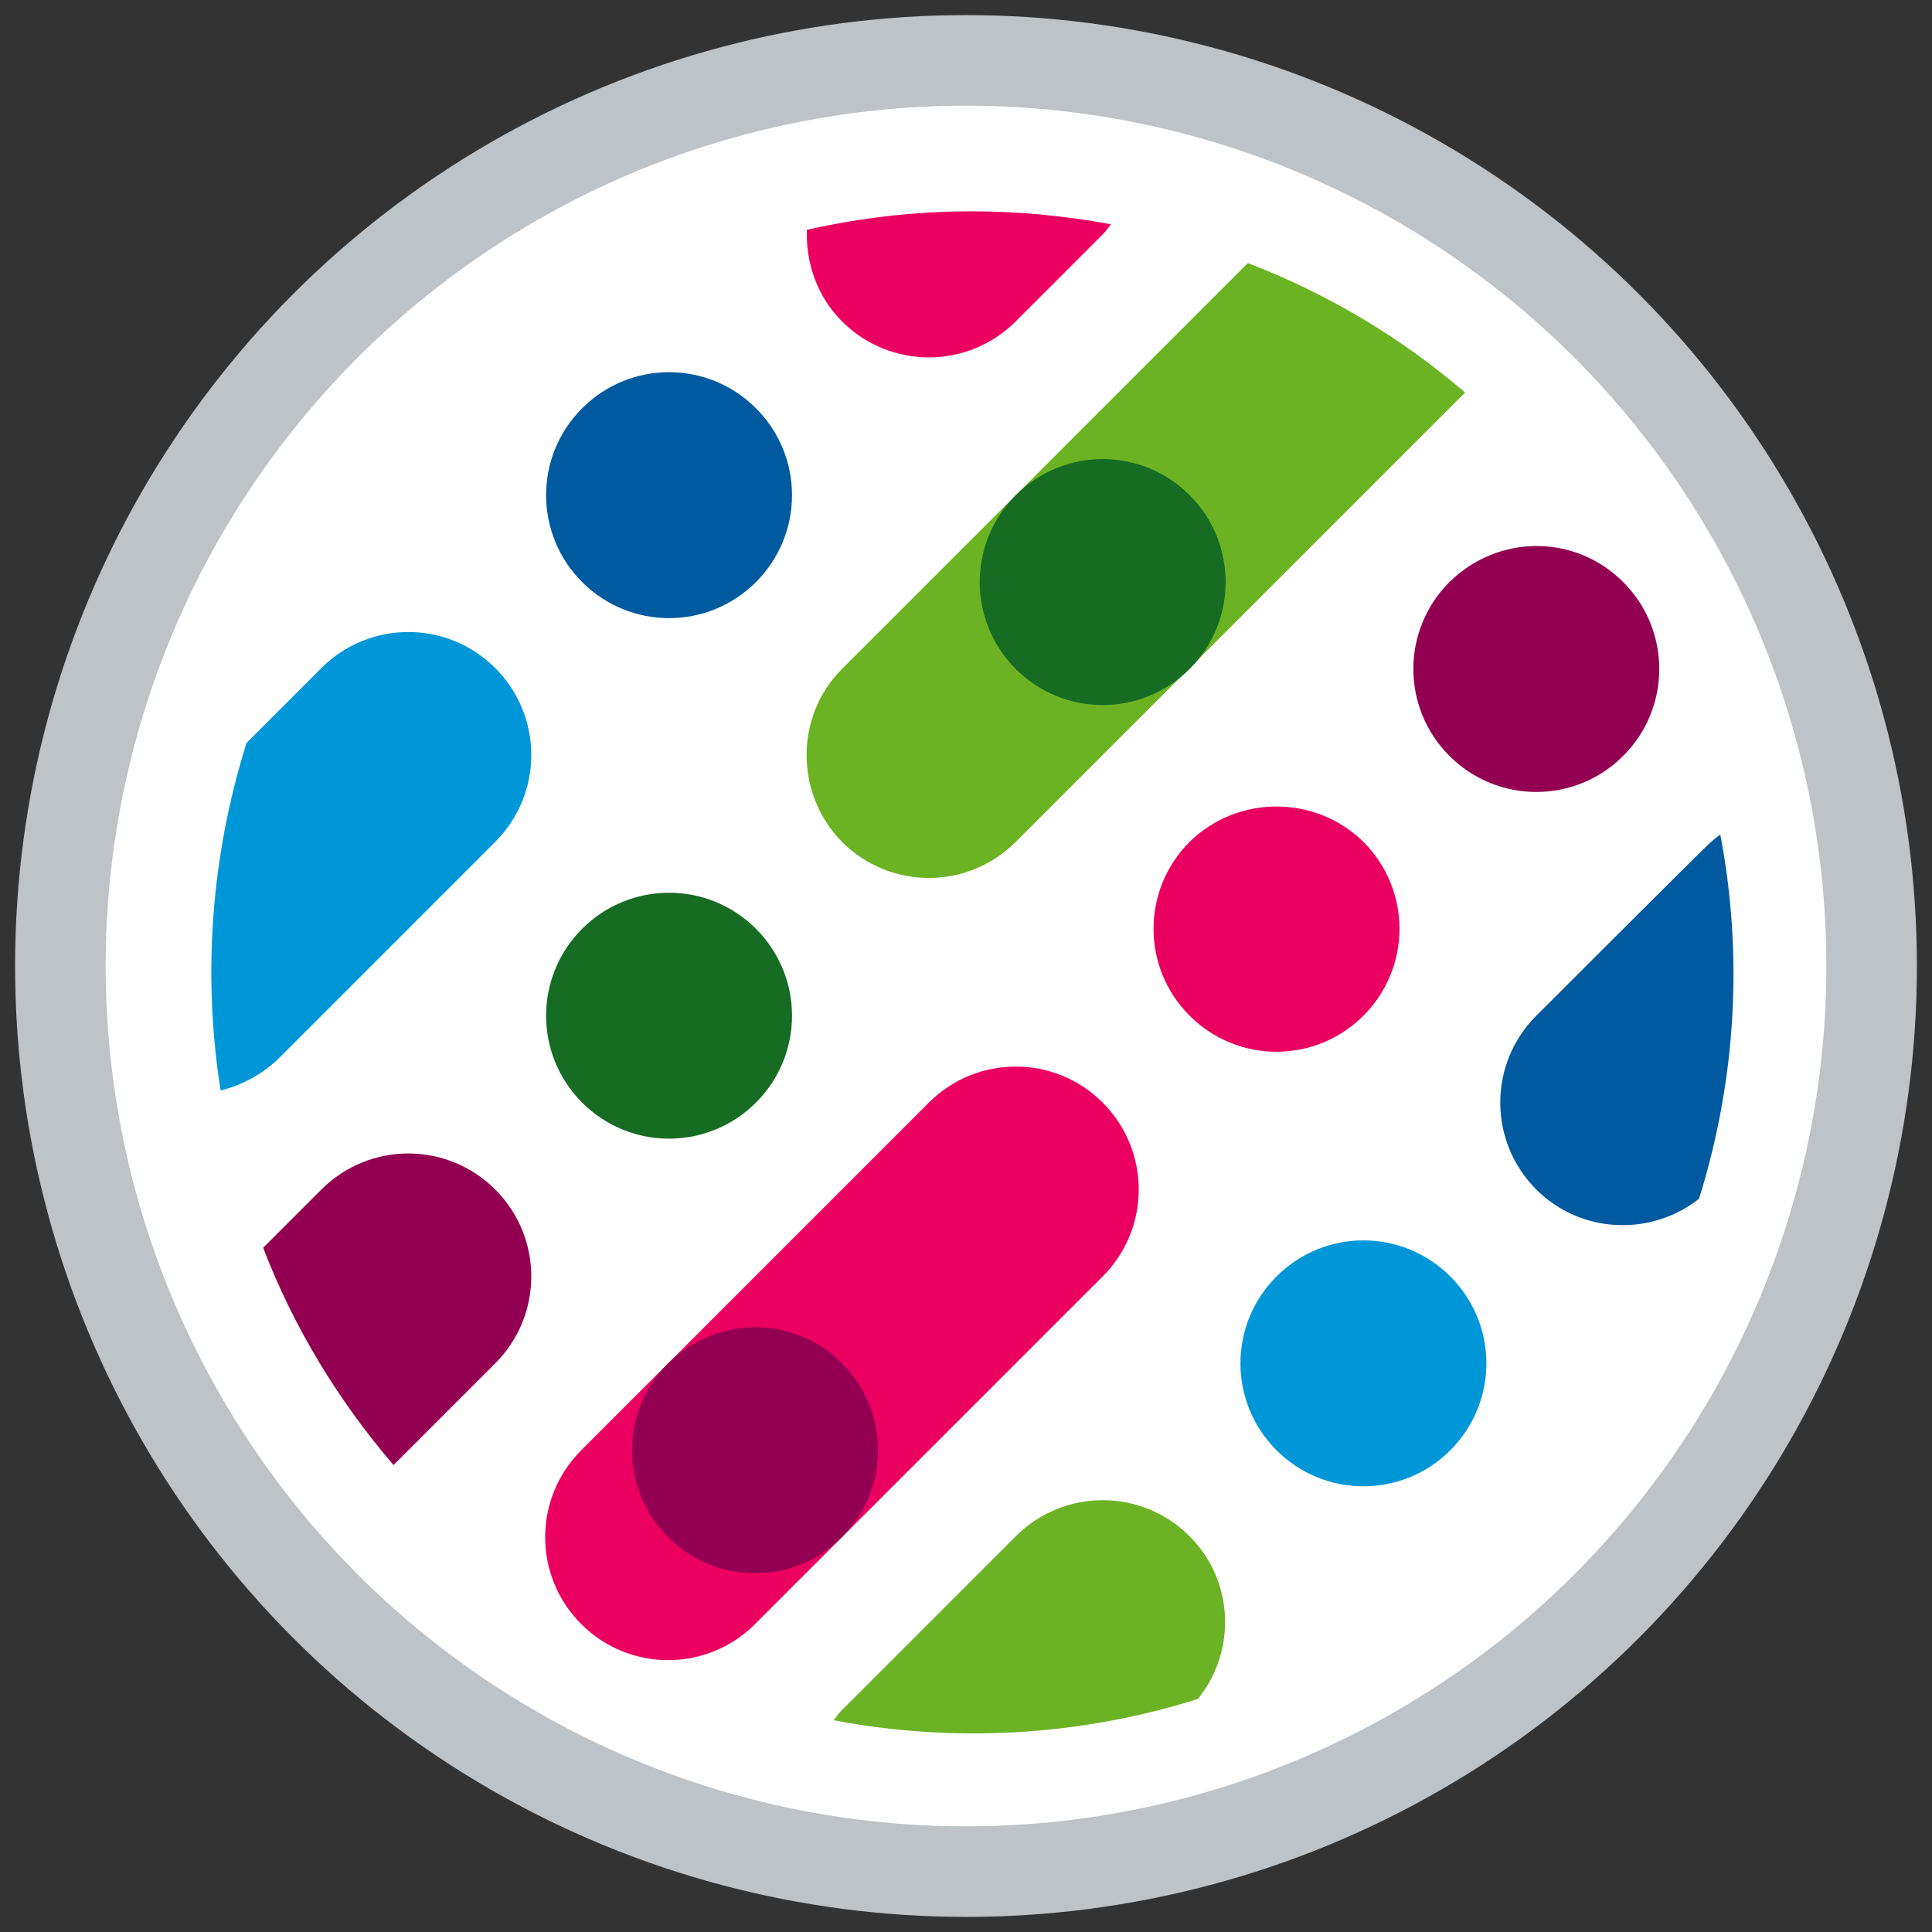 <?xml version="1.0" encoding="UTF-8" standalone="no"?>
<!DOCTYPE svg PUBLIC "-//W3C//DTD SVG 1.1//EN" "http://www.w3.org/Graphics/SVG/1.1/DTD/svg11.dtd">
<svg xmlns:xl="http://www.w3.org/1999/xlink" xmlns="http://www.w3.org/2000/svg" version="1.1" xmlns:dc="http://purl.org/dc/elements/1.1/" viewBox="384 448 64 64" width="64" height="64">
  <rect x="384" y="448" width="64" height="64" fill="#333333" stroke="none"/>
  <defs/>
  <g id="Canvas_1" stroke-dasharray="none" stroke="none" stroke-opacity="1" fill-opacity="1" fill="none">
    <title>Canvas 1</title>
    <g id="Canvas_1_Layer_1">
      <title>Layer 1</title>
      <g id="Group_247">
        <title>elife-unread</title>
        <g id="Graphic_182">
          <title>circle1</title>
          <circle cx="416" cy="480" r="30" fill="white"/>
          <circle cx="416" cy="480" r="30" stroke="#bdc3c6" stroke-linecap="butt" stroke-linejoin="round" stroke-width="3"/>
        </g>
        <g id="Group_183">
          <g id="Graphic_181">
            <title>path1</title>
            <path d="M 411.891 475.888 C 413.483 477.481 416.056 477.481 417.649 475.888 L 432.534 461.003 C 430.39 459.165 427.97 457.726 425.336 456.715 L 411.891 470.161 C 410.329 471.723 410.329 474.296 411.891 475.888" fill="#6bb322"/>
          </g>
          <g id="Graphic_180">
            <title>path2</title>
            <path d="M 420.528 484.525 C 422.12 486.118 422.12 488.691 420.528 490.284 L 409.012 501.8 C 407.419 503.392 404.846 503.392 403.254 501.8 C 401.661 500.207 401.661 497.634 403.254 496.042 L 414.77 484.525 C 416.362 482.933 418.935 482.933 420.528 484.525" fill="#eb0061"/>
          </g>
          <g id="Graphic_179">
            <title>path3</title>
            <path d="M 409.042 478.767 C 410.635 480.36 410.635 482.933 409.042 484.525 C 407.45 486.118 404.877 486.118 403.284 484.525 C 401.692 482.933 401.692 480.36 403.284 478.767 C 404.877 477.175 407.45 477.175 409.042 478.767 M 423.407 464.403 C 424.999 465.995 424.999 468.568 423.407 470.161 C 421.814 471.754 419.241 471.754 417.649 470.161 C 416.056 468.568 416.056 465.995 417.649 464.403 C 419.241 462.81 421.814 462.81 423.407 464.403" fill="#166c23"/>
          </g>
          <g id="Graphic_178">
            <title>path4</title>
            <path d="M 411.891 493.163 C 413.483 494.755 413.483 497.328 411.891 498.921 C 410.298 500.513 407.725 500.513 406.133 498.921 C 404.54 497.328 404.54 494.755 406.133 493.163 C 407.756 491.57 410.329 491.57 411.891 493.163 M 437.771 467.282 C 439.364 468.875 439.364 471.447 437.771 473.04 C 436.179 474.633 433.606 474.633 432.013 473.04 C 430.421 471.447 430.421 468.875 432.013 467.282 C 433.637 465.689 436.179 465.689 437.771 467.282" fill="#930051"/>
          </g>
          <g id="Graphic_177">
            <title>path5</title>
            <path d="M 429.165 475.888 C 430.758 477.481 430.758 480.054 429.165 481.646 C 427.572 483.239 424.999 483.239 423.407 481.646 C 421.814 480.054 421.814 477.481 423.407 475.888 C 424.999 474.326 427.572 474.326 429.165 475.888" fill="#ea0060"/>
          </g>
          <g id="Graphic_176">
            <title>path6</title>
            <path d="M 432.044 490.284 C 433.637 491.876 433.637 494.449 432.044 496.042 C 430.451 497.634 427.878 497.634 426.286 496.042 C 424.693 494.449 424.693 491.876 426.286 490.284 C 427.878 488.691 430.451 488.691 432.044 490.284" fill="#0097d9"/>
          </g>
          <g id="Graphic_175">
            <title>path7</title>
            <path d="M 409.042 461.524 C 410.635 463.116 410.635 465.689 409.042 467.282 C 407.45 468.875 404.877 468.875 403.284 467.282 C 401.692 465.689 401.692 463.116 403.284 461.524 C 404.877 459.931 407.45 459.931 409.042 461.524" fill="#005aa0"/>
          </g>
          <g id="Graphic_174">
            <title>path8</title>
            <path d="M 400.405 487.404 C 398.812 485.812 396.24 485.812 394.647 487.404 L 392.717 489.334 C 393.728 491.968 395.198 494.388 397.036 496.532 L 400.405 493.163 C 401.998 491.57 401.998 488.997 400.405 487.404" fill="#930051"/>
          </g>
          <g id="Graphic_173">
            <title>path9</title>
            <path d="M 411.891 458.645 C 413.483 460.237 416.056 460.237 417.649 458.645 L 420.528 455.766 C 420.62 455.674 420.712 455.551 420.803 455.429 C 419.303 455.153 417.741 455 416.209 455 C 414.31 455 412.503 455.214 410.727 455.613 C 410.696 456.715 411.064 457.818 411.891 458.645" fill="#eb0061"/>
          </g>
          <g id="Graphic_172">
            <title>path10</title>
            <path d="M 400.405 475.888 C 401.998 474.296 401.998 471.723 400.405 470.13 C 398.812 468.538 396.24 468.538 394.647 470.13 L 392.166 472.611 C 391.002 476.317 390.696 480.268 391.309 484.127 C 392.013 483.943 392.656 483.607 393.208 483.086 Z" fill="#0097d8"/>
          </g>
          <g id="Graphic_171">
            <title>path11</title>
            <path d="M 434.892 481.646 C 433.3 483.239 433.3 485.812 434.892 487.404 C 436.362 488.875 438.69 488.966 440.283 487.711 C 441.508 483.79 441.753 479.656 440.987 475.643 C 440.865 475.735 440.742 475.827 440.65 475.919 C 440.65 475.888 434.892 481.646 434.892 481.646 Z" fill="#005aa0"/>
          </g>
          <g id="Graphic_170">
            <title>path12</title>
            <path d="M 423.407 498.89 C 421.814 497.297 419.241 497.297 417.649 498.89 L 411.891 504.648 C 411.799 504.74 411.707 504.863 411.615 504.985 C 415.627 505.751 419.793 505.506 423.682 504.281 C 424.969 502.688 424.877 500.36 423.407 498.89" fill="#6bb324"/>
          </g>
        </g>
        <g id="Graphic_222"/>
      </g>
    </g>
  </g>
</svg>
